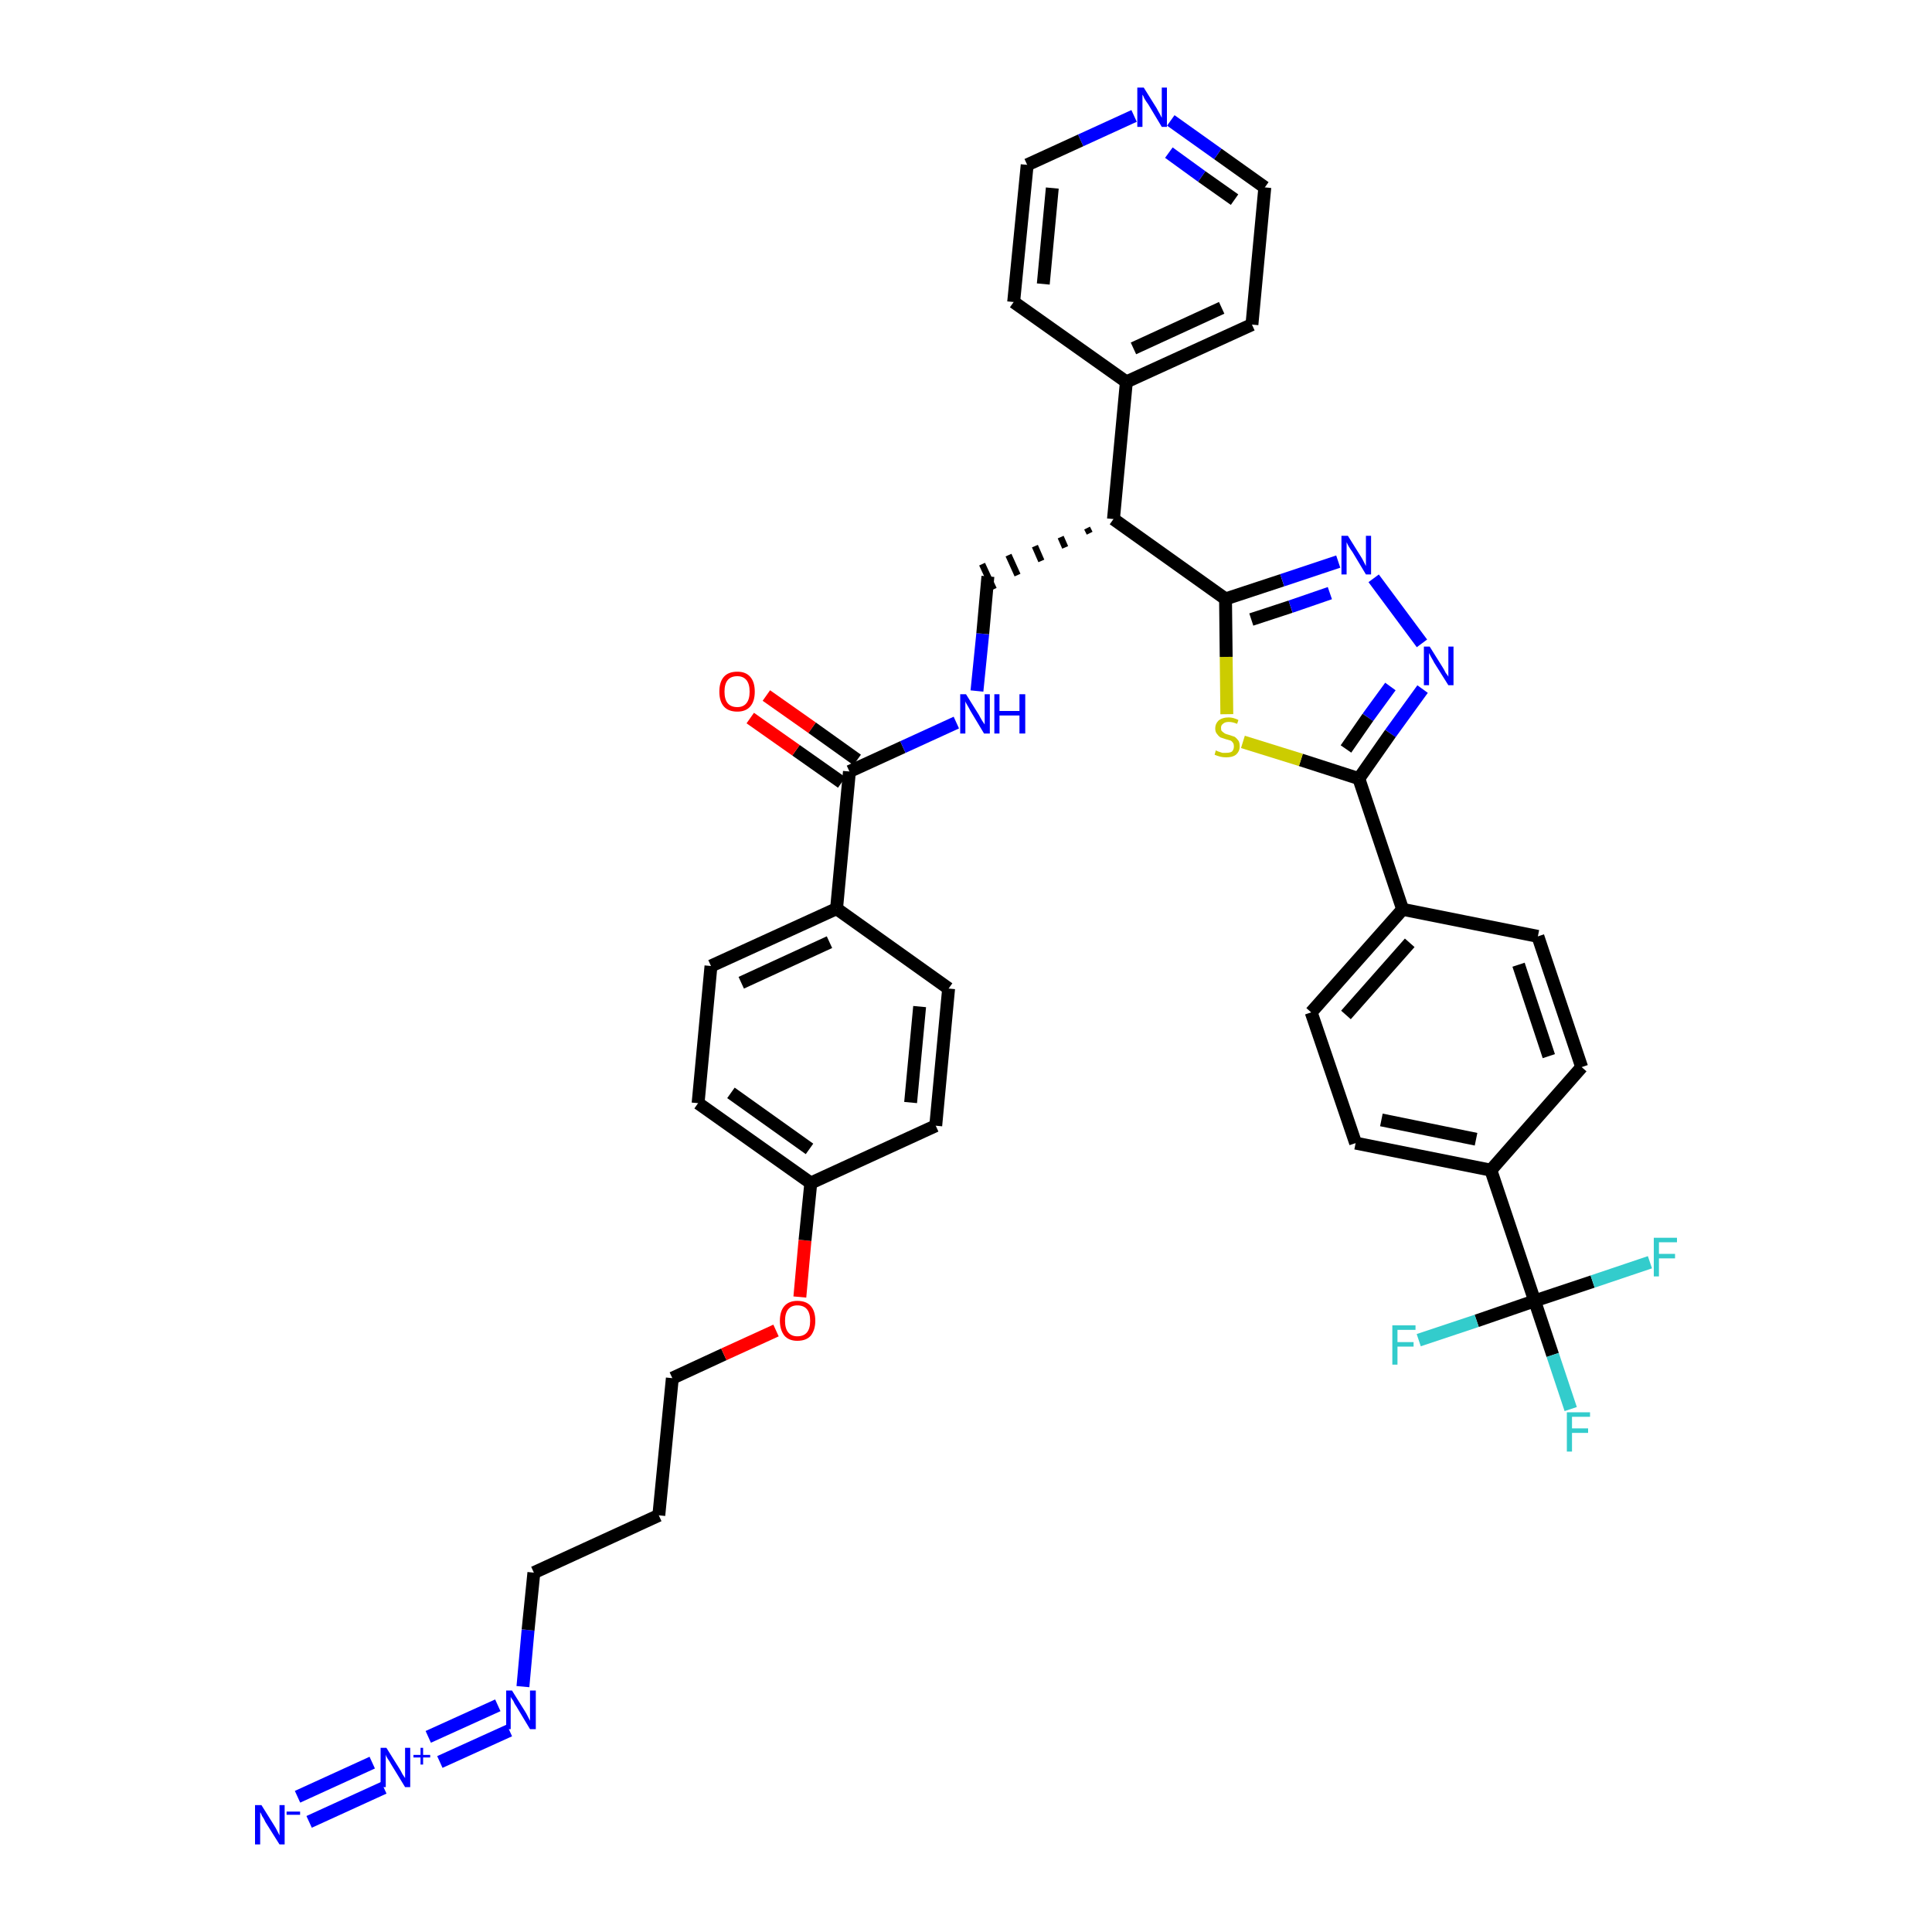 <?xml version='1.0' encoding='iso-8859-1'?>
<svg version='1.1' baseProfile='full'
              xmlns='http://www.w3.org/2000/svg'
                      xmlns:rdkit='http://www.rdkit.org/xml'
                      xmlns:xlink='http://www.w3.org/1999/xlink'
                  xml:space='preserve'
width='300px' height='300px' viewBox='0 0 300 300'>
<!-- END OF HEADER -->
<path class='bond-0 atom-0 atom-1' d='M 48.0,282.9 L 59.6,277.6' style='fill:none;fill-rule:evenodd;stroke:#0000FF;stroke-width:2.0px;stroke-linecap:butt;stroke-linejoin:miter;stroke-opacity:1' />
<path class='bond-0 atom-0 atom-1' d='M 46.2,279.0 L 57.8,273.7' style='fill:none;fill-rule:evenodd;stroke:#0000FF;stroke-width:2.0px;stroke-linecap:butt;stroke-linejoin:miter;stroke-opacity:1' />
<path class='bond-1 atom-1 atom-2' d='M 68.3,273.6 L 79.1,268.7' style='fill:none;fill-rule:evenodd;stroke:#0000FF;stroke-width:2.0px;stroke-linecap:butt;stroke-linejoin:miter;stroke-opacity:1' />
<path class='bond-1 atom-1 atom-2' d='M 66.5,269.7 L 77.3,264.8' style='fill:none;fill-rule:evenodd;stroke:#0000FF;stroke-width:2.0px;stroke-linecap:butt;stroke-linejoin:miter;stroke-opacity:1' />
<path class='bond-2 atom-2 atom-3' d='M 81.2,261.9 L 82.0,253.1' style='fill:none;fill-rule:evenodd;stroke:#0000FF;stroke-width:2.0px;stroke-linecap:butt;stroke-linejoin:miter;stroke-opacity:1' />
<path class='bond-2 atom-2 atom-3' d='M 82.0,253.1 L 82.9,244.2' style='fill:none;fill-rule:evenodd;stroke:#000000;stroke-width:2.0px;stroke-linecap:butt;stroke-linejoin:miter;stroke-opacity:1' />
<path class='bond-3 atom-3 atom-4' d='M 82.9,244.2 L 102.3,235.3' style='fill:none;fill-rule:evenodd;stroke:#000000;stroke-width:2.0px;stroke-linecap:butt;stroke-linejoin:miter;stroke-opacity:1' />
<path class='bond-4 atom-4 atom-5' d='M 102.3,235.3 L 104.4,214.0' style='fill:none;fill-rule:evenodd;stroke:#000000;stroke-width:2.0px;stroke-linecap:butt;stroke-linejoin:miter;stroke-opacity:1' />
<path class='bond-5 atom-5 atom-6' d='M 104.4,214.0 L 112.4,210.3' style='fill:none;fill-rule:evenodd;stroke:#000000;stroke-width:2.0px;stroke-linecap:butt;stroke-linejoin:miter;stroke-opacity:1' />
<path class='bond-5 atom-5 atom-6' d='M 112.4,210.3 L 120.5,206.6' style='fill:none;fill-rule:evenodd;stroke:#FF0000;stroke-width:2.0px;stroke-linecap:butt;stroke-linejoin:miter;stroke-opacity:1' />
<path class='bond-6 atom-6 atom-7' d='M 124.2,201.4 L 125.0,192.6' style='fill:none;fill-rule:evenodd;stroke:#FF0000;stroke-width:2.0px;stroke-linecap:butt;stroke-linejoin:miter;stroke-opacity:1' />
<path class='bond-6 atom-6 atom-7' d='M 125.0,192.6 L 125.9,183.7' style='fill:none;fill-rule:evenodd;stroke:#000000;stroke-width:2.0px;stroke-linecap:butt;stroke-linejoin:miter;stroke-opacity:1' />
<path class='bond-7 atom-7 atom-8' d='M 125.9,183.7 L 108.4,171.3' style='fill:none;fill-rule:evenodd;stroke:#000000;stroke-width:2.0px;stroke-linecap:butt;stroke-linejoin:miter;stroke-opacity:1' />
<path class='bond-7 atom-7 atom-8' d='M 125.7,178.4 L 113.5,169.7' style='fill:none;fill-rule:evenodd;stroke:#000000;stroke-width:2.0px;stroke-linecap:butt;stroke-linejoin:miter;stroke-opacity:1' />
<path class='bond-38 atom-38 atom-7' d='M 145.3,174.8 L 125.9,183.7' style='fill:none;fill-rule:evenodd;stroke:#000000;stroke-width:2.0px;stroke-linecap:butt;stroke-linejoin:miter;stroke-opacity:1' />
<path class='bond-8 atom-8 atom-9' d='M 108.4,171.3 L 110.4,150.0' style='fill:none;fill-rule:evenodd;stroke:#000000;stroke-width:2.0px;stroke-linecap:butt;stroke-linejoin:miter;stroke-opacity:1' />
<path class='bond-9 atom-9 atom-10' d='M 110.4,150.0 L 129.9,141.1' style='fill:none;fill-rule:evenodd;stroke:#000000;stroke-width:2.0px;stroke-linecap:butt;stroke-linejoin:miter;stroke-opacity:1' />
<path class='bond-9 atom-9 atom-10' d='M 115.1,152.6 L 128.8,146.3' style='fill:none;fill-rule:evenodd;stroke:#000000;stroke-width:2.0px;stroke-linecap:butt;stroke-linejoin:miter;stroke-opacity:1' />
<path class='bond-10 atom-10 atom-11' d='M 129.9,141.1 L 131.9,119.8' style='fill:none;fill-rule:evenodd;stroke:#000000;stroke-width:2.0px;stroke-linecap:butt;stroke-linejoin:miter;stroke-opacity:1' />
<path class='bond-36 atom-10 atom-37' d='M 129.9,141.1 L 147.3,153.5' style='fill:none;fill-rule:evenodd;stroke:#000000;stroke-width:2.0px;stroke-linecap:butt;stroke-linejoin:miter;stroke-opacity:1' />
<path class='bond-11 atom-11 atom-12' d='M 133.1,118.0 L 126.1,113.0' style='fill:none;fill-rule:evenodd;stroke:#000000;stroke-width:2.0px;stroke-linecap:butt;stroke-linejoin:miter;stroke-opacity:1' />
<path class='bond-11 atom-11 atom-12' d='M 126.1,113.0 L 119.0,108.0' style='fill:none;fill-rule:evenodd;stroke:#FF0000;stroke-width:2.0px;stroke-linecap:butt;stroke-linejoin:miter;stroke-opacity:1' />
<path class='bond-11 atom-11 atom-12' d='M 130.7,121.5 L 123.6,116.5' style='fill:none;fill-rule:evenodd;stroke:#000000;stroke-width:2.0px;stroke-linecap:butt;stroke-linejoin:miter;stroke-opacity:1' />
<path class='bond-11 atom-11 atom-12' d='M 123.6,116.5 L 116.5,111.5' style='fill:none;fill-rule:evenodd;stroke:#FF0000;stroke-width:2.0px;stroke-linecap:butt;stroke-linejoin:miter;stroke-opacity:1' />
<path class='bond-12 atom-11 atom-13' d='M 131.9,119.8 L 140.2,116.0' style='fill:none;fill-rule:evenodd;stroke:#000000;stroke-width:2.0px;stroke-linecap:butt;stroke-linejoin:miter;stroke-opacity:1' />
<path class='bond-12 atom-11 atom-13' d='M 140.2,116.0 L 148.5,112.2' style='fill:none;fill-rule:evenodd;stroke:#0000FF;stroke-width:2.0px;stroke-linecap:butt;stroke-linejoin:miter;stroke-opacity:1' />
<path class='bond-13 atom-13 atom-14' d='M 151.7,107.3 L 152.6,98.4' style='fill:none;fill-rule:evenodd;stroke:#0000FF;stroke-width:2.0px;stroke-linecap:butt;stroke-linejoin:miter;stroke-opacity:1' />
<path class='bond-13 atom-13 atom-14' d='M 152.6,98.4 L 153.4,89.5' style='fill:none;fill-rule:evenodd;stroke:#000000;stroke-width:2.0px;stroke-linecap:butt;stroke-linejoin:miter;stroke-opacity:1' />
<path class='bond-14 atom-15 atom-14' d='M 168.8,82.0 L 169.2,82.8' style='fill:none;fill-rule:evenodd;stroke:#000000;stroke-width:1.0px;stroke-linecap:butt;stroke-linejoin:miter;stroke-opacity:1' />
<path class='bond-14 atom-15 atom-14' d='M 164.7,83.4 L 165.4,85.0' style='fill:none;fill-rule:evenodd;stroke:#000000;stroke-width:1.0px;stroke-linecap:butt;stroke-linejoin:miter;stroke-opacity:1' />
<path class='bond-14 atom-15 atom-14' d='M 160.7,84.8 L 161.7,87.1' style='fill:none;fill-rule:evenodd;stroke:#000000;stroke-width:1.0px;stroke-linecap:butt;stroke-linejoin:miter;stroke-opacity:1' />
<path class='bond-14 atom-15 atom-14' d='M 156.6,86.2 L 158.0,89.3' style='fill:none;fill-rule:evenodd;stroke:#000000;stroke-width:1.0px;stroke-linecap:butt;stroke-linejoin:miter;stroke-opacity:1' />
<path class='bond-14 atom-15 atom-14' d='M 152.5,87.6 L 154.3,91.5' style='fill:none;fill-rule:evenodd;stroke:#000000;stroke-width:1.0px;stroke-linecap:butt;stroke-linejoin:miter;stroke-opacity:1' />
<path class='bond-15 atom-15 atom-16' d='M 172.9,80.6 L 174.9,59.3' style='fill:none;fill-rule:evenodd;stroke:#000000;stroke-width:2.0px;stroke-linecap:butt;stroke-linejoin:miter;stroke-opacity:1' />
<path class='bond-21 atom-15 atom-22' d='M 172.9,80.6 L 190.3,93.0' style='fill:none;fill-rule:evenodd;stroke:#000000;stroke-width:2.0px;stroke-linecap:butt;stroke-linejoin:miter;stroke-opacity:1' />
<path class='bond-16 atom-16 atom-17' d='M 174.9,59.3 L 194.4,50.4' style='fill:none;fill-rule:evenodd;stroke:#000000;stroke-width:2.0px;stroke-linecap:butt;stroke-linejoin:miter;stroke-opacity:1' />
<path class='bond-16 atom-16 atom-17' d='M 176.0,54.1 L 189.7,47.8' style='fill:none;fill-rule:evenodd;stroke:#000000;stroke-width:2.0px;stroke-linecap:butt;stroke-linejoin:miter;stroke-opacity:1' />
<path class='bond-39 atom-21 atom-16' d='M 157.4,46.9 L 174.9,59.3' style='fill:none;fill-rule:evenodd;stroke:#000000;stroke-width:2.0px;stroke-linecap:butt;stroke-linejoin:miter;stroke-opacity:1' />
<path class='bond-17 atom-17 atom-18' d='M 194.4,50.4 L 196.4,29.1' style='fill:none;fill-rule:evenodd;stroke:#000000;stroke-width:2.0px;stroke-linecap:butt;stroke-linejoin:miter;stroke-opacity:1' />
<path class='bond-18 atom-18 atom-19' d='M 196.4,29.1 L 189.1,23.9' style='fill:none;fill-rule:evenodd;stroke:#000000;stroke-width:2.0px;stroke-linecap:butt;stroke-linejoin:miter;stroke-opacity:1' />
<path class='bond-18 atom-18 atom-19' d='M 189.1,23.9 L 181.8,18.7' style='fill:none;fill-rule:evenodd;stroke:#0000FF;stroke-width:2.0px;stroke-linecap:butt;stroke-linejoin:miter;stroke-opacity:1' />
<path class='bond-18 atom-18 atom-19' d='M 191.7,31.0 L 186.6,27.4' style='fill:none;fill-rule:evenodd;stroke:#000000;stroke-width:2.0px;stroke-linecap:butt;stroke-linejoin:miter;stroke-opacity:1' />
<path class='bond-18 atom-18 atom-19' d='M 186.6,27.4 L 181.5,23.7' style='fill:none;fill-rule:evenodd;stroke:#0000FF;stroke-width:2.0px;stroke-linecap:butt;stroke-linejoin:miter;stroke-opacity:1' />
<path class='bond-19 atom-19 atom-20' d='M 176.1,18.0 L 167.8,21.8' style='fill:none;fill-rule:evenodd;stroke:#0000FF;stroke-width:2.0px;stroke-linecap:butt;stroke-linejoin:miter;stroke-opacity:1' />
<path class='bond-19 atom-19 atom-20' d='M 167.8,21.8 L 159.5,25.6' style='fill:none;fill-rule:evenodd;stroke:#000000;stroke-width:2.0px;stroke-linecap:butt;stroke-linejoin:miter;stroke-opacity:1' />
<path class='bond-20 atom-20 atom-21' d='M 159.5,25.6 L 157.4,46.9' style='fill:none;fill-rule:evenodd;stroke:#000000;stroke-width:2.0px;stroke-linecap:butt;stroke-linejoin:miter;stroke-opacity:1' />
<path class='bond-20 atom-20 atom-21' d='M 163.4,29.2 L 162.0,44.1' style='fill:none;fill-rule:evenodd;stroke:#000000;stroke-width:2.0px;stroke-linecap:butt;stroke-linejoin:miter;stroke-opacity:1' />
<path class='bond-22 atom-22 atom-23' d='M 190.3,93.0 L 199.1,90.1' style='fill:none;fill-rule:evenodd;stroke:#000000;stroke-width:2.0px;stroke-linecap:butt;stroke-linejoin:miter;stroke-opacity:1' />
<path class='bond-22 atom-22 atom-23' d='M 199.1,90.1 L 207.8,87.2' style='fill:none;fill-rule:evenodd;stroke:#0000FF;stroke-width:2.0px;stroke-linecap:butt;stroke-linejoin:miter;stroke-opacity:1' />
<path class='bond-22 atom-22 atom-23' d='M 194.3,96.2 L 200.4,94.2' style='fill:none;fill-rule:evenodd;stroke:#000000;stroke-width:2.0px;stroke-linecap:butt;stroke-linejoin:miter;stroke-opacity:1' />
<path class='bond-22 atom-22 atom-23' d='M 200.4,94.2 L 206.5,92.1' style='fill:none;fill-rule:evenodd;stroke:#0000FF;stroke-width:2.0px;stroke-linecap:butt;stroke-linejoin:miter;stroke-opacity:1' />
<path class='bond-40 atom-36 atom-22' d='M 190.5,110.9 L 190.4,102.0' style='fill:none;fill-rule:evenodd;stroke:#CCCC00;stroke-width:2.0px;stroke-linecap:butt;stroke-linejoin:miter;stroke-opacity:1' />
<path class='bond-40 atom-36 atom-22' d='M 190.4,102.0 L 190.3,93.0' style='fill:none;fill-rule:evenodd;stroke:#000000;stroke-width:2.0px;stroke-linecap:butt;stroke-linejoin:miter;stroke-opacity:1' />
<path class='bond-23 atom-23 atom-24' d='M 213.3,89.8 L 220.8,99.9' style='fill:none;fill-rule:evenodd;stroke:#0000FF;stroke-width:2.0px;stroke-linecap:butt;stroke-linejoin:miter;stroke-opacity:1' />
<path class='bond-24 atom-24 atom-25' d='M 220.9,107.0 L 215.9,113.9' style='fill:none;fill-rule:evenodd;stroke:#0000FF;stroke-width:2.0px;stroke-linecap:butt;stroke-linejoin:miter;stroke-opacity:1' />
<path class='bond-24 atom-24 atom-25' d='M 215.9,113.9 L 211.0,120.9' style='fill:none;fill-rule:evenodd;stroke:#000000;stroke-width:2.0px;stroke-linecap:butt;stroke-linejoin:miter;stroke-opacity:1' />
<path class='bond-24 atom-24 atom-25' d='M 215.9,106.6 L 212.4,111.4' style='fill:none;fill-rule:evenodd;stroke:#0000FF;stroke-width:2.0px;stroke-linecap:butt;stroke-linejoin:miter;stroke-opacity:1' />
<path class='bond-24 atom-24 atom-25' d='M 212.4,111.4 L 209.0,116.3' style='fill:none;fill-rule:evenodd;stroke:#000000;stroke-width:2.0px;stroke-linecap:butt;stroke-linejoin:miter;stroke-opacity:1' />
<path class='bond-25 atom-25 atom-26' d='M 211.0,120.9 L 217.8,141.2' style='fill:none;fill-rule:evenodd;stroke:#000000;stroke-width:2.0px;stroke-linecap:butt;stroke-linejoin:miter;stroke-opacity:1' />
<path class='bond-35 atom-25 atom-36' d='M 211.0,120.9 L 202.0,118.0' style='fill:none;fill-rule:evenodd;stroke:#000000;stroke-width:2.0px;stroke-linecap:butt;stroke-linejoin:miter;stroke-opacity:1' />
<path class='bond-35 atom-25 atom-36' d='M 202.0,118.0 L 193.0,115.2' style='fill:none;fill-rule:evenodd;stroke:#CCCC00;stroke-width:2.0px;stroke-linecap:butt;stroke-linejoin:miter;stroke-opacity:1' />
<path class='bond-26 atom-26 atom-27' d='M 217.8,141.2 L 203.6,157.2' style='fill:none;fill-rule:evenodd;stroke:#000000;stroke-width:2.0px;stroke-linecap:butt;stroke-linejoin:miter;stroke-opacity:1' />
<path class='bond-26 atom-26 atom-27' d='M 218.9,146.4 L 209.0,157.6' style='fill:none;fill-rule:evenodd;stroke:#000000;stroke-width:2.0px;stroke-linecap:butt;stroke-linejoin:miter;stroke-opacity:1' />
<path class='bond-41 atom-35 atom-26' d='M 238.8,145.4 L 217.8,141.2' style='fill:none;fill-rule:evenodd;stroke:#000000;stroke-width:2.0px;stroke-linecap:butt;stroke-linejoin:miter;stroke-opacity:1' />
<path class='bond-27 atom-27 atom-28' d='M 203.6,157.2 L 210.5,177.5' style='fill:none;fill-rule:evenodd;stroke:#000000;stroke-width:2.0px;stroke-linecap:butt;stroke-linejoin:miter;stroke-opacity:1' />
<path class='bond-28 atom-28 atom-29' d='M 210.5,177.5 L 231.5,181.7' style='fill:none;fill-rule:evenodd;stroke:#000000;stroke-width:2.0px;stroke-linecap:butt;stroke-linejoin:miter;stroke-opacity:1' />
<path class='bond-28 atom-28 atom-29' d='M 214.5,173.9 L 229.2,176.9' style='fill:none;fill-rule:evenodd;stroke:#000000;stroke-width:2.0px;stroke-linecap:butt;stroke-linejoin:miter;stroke-opacity:1' />
<path class='bond-29 atom-29 atom-30' d='M 231.5,181.7 L 238.3,202.0' style='fill:none;fill-rule:evenodd;stroke:#000000;stroke-width:2.0px;stroke-linecap:butt;stroke-linejoin:miter;stroke-opacity:1' />
<path class='bond-33 atom-29 atom-34' d='M 231.5,181.7 L 245.6,165.7' style='fill:none;fill-rule:evenodd;stroke:#000000;stroke-width:2.0px;stroke-linecap:butt;stroke-linejoin:miter;stroke-opacity:1' />
<path class='bond-30 atom-30 atom-31' d='M 238.3,202.0 L 241.1,210.4' style='fill:none;fill-rule:evenodd;stroke:#000000;stroke-width:2.0px;stroke-linecap:butt;stroke-linejoin:miter;stroke-opacity:1' />
<path class='bond-30 atom-30 atom-31' d='M 241.1,210.4 L 243.9,218.8' style='fill:none;fill-rule:evenodd;stroke:#33CCCC;stroke-width:2.0px;stroke-linecap:butt;stroke-linejoin:miter;stroke-opacity:1' />
<path class='bond-31 atom-30 atom-32' d='M 238.3,202.0 L 229.3,205.1' style='fill:none;fill-rule:evenodd;stroke:#000000;stroke-width:2.0px;stroke-linecap:butt;stroke-linejoin:miter;stroke-opacity:1' />
<path class='bond-31 atom-30 atom-32' d='M 229.3,205.1 L 220.3,208.1' style='fill:none;fill-rule:evenodd;stroke:#33CCCC;stroke-width:2.0px;stroke-linecap:butt;stroke-linejoin:miter;stroke-opacity:1' />
<path class='bond-32 atom-30 atom-33' d='M 238.3,202.0 L 247.3,199.0' style='fill:none;fill-rule:evenodd;stroke:#000000;stroke-width:2.0px;stroke-linecap:butt;stroke-linejoin:miter;stroke-opacity:1' />
<path class='bond-32 atom-30 atom-33' d='M 247.3,199.0 L 256.2,196.0' style='fill:none;fill-rule:evenodd;stroke:#33CCCC;stroke-width:2.0px;stroke-linecap:butt;stroke-linejoin:miter;stroke-opacity:1' />
<path class='bond-34 atom-34 atom-35' d='M 245.6,165.7 L 238.8,145.4' style='fill:none;fill-rule:evenodd;stroke:#000000;stroke-width:2.0px;stroke-linecap:butt;stroke-linejoin:miter;stroke-opacity:1' />
<path class='bond-34 atom-34 atom-35' d='M 240.5,164.0 L 235.8,149.8' style='fill:none;fill-rule:evenodd;stroke:#000000;stroke-width:2.0px;stroke-linecap:butt;stroke-linejoin:miter;stroke-opacity:1' />
<path class='bond-37 atom-37 atom-38' d='M 147.3,153.5 L 145.3,174.8' style='fill:none;fill-rule:evenodd;stroke:#000000;stroke-width:2.0px;stroke-linecap:butt;stroke-linejoin:miter;stroke-opacity:1' />
<path class='bond-37 atom-37 atom-38' d='M 142.8,156.3 L 141.4,171.2' style='fill:none;fill-rule:evenodd;stroke:#000000;stroke-width:2.0px;stroke-linecap:butt;stroke-linejoin:miter;stroke-opacity:1' />
<path  class='atom-0' d='M 40.6 280.3
L 42.6 283.5
Q 42.8 283.8, 43.1 284.4
Q 43.4 285.0, 43.4 285.0
L 43.4 280.3
L 44.2 280.3
L 44.2 286.4
L 43.4 286.4
L 41.2 282.9
Q 41.0 282.4, 40.7 282.0
Q 40.5 281.5, 40.4 281.4
L 40.4 286.4
L 39.6 286.4
L 39.6 280.3
L 40.6 280.3
' fill='#0000FF'/>
<path  class='atom-0' d='M 44.5 281.3
L 46.6 281.3
L 46.6 281.8
L 44.5 281.8
L 44.5 281.3
' fill='#0000FF'/>
<path  class='atom-1' d='M 60.0 271.4
L 62.0 274.6
Q 62.2 274.9, 62.5 275.5
Q 62.9 276.1, 62.9 276.1
L 62.9 271.4
L 63.7 271.4
L 63.7 277.5
L 62.9 277.5
L 60.7 273.9
Q 60.5 273.5, 60.2 273.1
Q 59.9 272.6, 59.9 272.4
L 59.9 277.5
L 59.1 277.5
L 59.1 271.4
L 60.0 271.4
' fill='#0000FF'/>
<path  class='atom-1' d='M 64.2 272.5
L 65.3 272.5
L 65.3 271.4
L 65.7 271.4
L 65.7 272.5
L 66.8 272.5
L 66.8 272.9
L 65.7 272.9
L 65.7 274.0
L 65.3 274.0
L 65.3 272.9
L 64.2 272.9
L 64.2 272.5
' fill='#0000FF'/>
<path  class='atom-2' d='M 79.5 262.5
L 81.5 265.7
Q 81.7 266.0, 82.0 266.6
Q 82.3 267.2, 82.3 267.2
L 82.3 262.5
L 83.2 262.5
L 83.2 268.5
L 82.3 268.5
L 80.2 265.0
Q 79.9 264.6, 79.7 264.1
Q 79.4 263.7, 79.3 263.5
L 79.3 268.5
L 78.6 268.5
L 78.6 262.5
L 79.5 262.5
' fill='#0000FF'/>
<path  class='atom-6' d='M 121.1 205.1
Q 121.1 203.6, 121.8 202.8
Q 122.5 202.0, 123.8 202.0
Q 125.2 202.0, 125.9 202.8
Q 126.6 203.6, 126.6 205.1
Q 126.6 206.5, 125.9 207.4
Q 125.2 208.2, 123.8 208.2
Q 122.5 208.2, 121.8 207.4
Q 121.1 206.5, 121.1 205.1
M 123.8 207.5
Q 124.8 207.5, 125.3 206.9
Q 125.8 206.3, 125.8 205.1
Q 125.8 203.9, 125.3 203.3
Q 124.8 202.7, 123.8 202.7
Q 122.9 202.7, 122.4 203.3
Q 121.9 203.9, 121.9 205.1
Q 121.9 206.3, 122.4 206.9
Q 122.9 207.5, 123.8 207.5
' fill='#FF0000'/>
<path  class='atom-12' d='M 111.7 107.4
Q 111.7 105.9, 112.4 105.1
Q 113.1 104.3, 114.5 104.3
Q 115.8 104.3, 116.5 105.1
Q 117.2 105.9, 117.2 107.4
Q 117.2 108.9, 116.5 109.7
Q 115.8 110.5, 114.5 110.5
Q 113.1 110.5, 112.4 109.7
Q 111.7 108.9, 111.7 107.4
M 114.5 109.8
Q 115.4 109.8, 115.9 109.2
Q 116.4 108.6, 116.4 107.4
Q 116.4 106.2, 115.9 105.6
Q 115.4 105.0, 114.5 105.0
Q 113.5 105.0, 113.0 105.6
Q 112.5 106.2, 112.5 107.4
Q 112.5 108.6, 113.0 109.2
Q 113.5 109.8, 114.5 109.8
' fill='#FF0000'/>
<path  class='atom-13' d='M 150.0 107.8
L 152.0 111.0
Q 152.2 111.4, 152.5 111.9
Q 152.9 112.5, 152.9 112.5
L 152.9 107.8
L 153.7 107.8
L 153.7 113.9
L 152.8 113.9
L 150.7 110.4
Q 150.5 110.0, 150.2 109.5
Q 149.9 109.0, 149.9 108.9
L 149.9 113.9
L 149.1 113.9
L 149.1 107.8
L 150.0 107.8
' fill='#0000FF'/>
<path  class='atom-13' d='M 154.4 107.8
L 155.2 107.8
L 155.2 110.4
L 158.3 110.4
L 158.3 107.8
L 159.2 107.8
L 159.2 113.9
L 158.3 113.9
L 158.3 111.1
L 155.2 111.1
L 155.2 113.9
L 154.4 113.9
L 154.4 107.8
' fill='#0000FF'/>
<path  class='atom-19' d='M 177.6 13.6
L 179.6 16.8
Q 179.8 17.2, 180.1 17.7
Q 180.4 18.3, 180.4 18.3
L 180.4 13.6
L 181.2 13.6
L 181.2 19.7
L 180.4 19.7
L 178.3 16.2
Q 178.0 15.8, 177.7 15.3
Q 177.5 14.8, 177.4 14.7
L 177.4 19.7
L 176.6 19.7
L 176.6 13.6
L 177.6 13.6
' fill='#0000FF'/>
<path  class='atom-23' d='M 209.3 83.2
L 211.3 86.4
Q 211.5 86.7, 211.8 87.3
Q 212.1 87.9, 212.1 87.9
L 212.1 83.2
L 212.9 83.2
L 212.9 89.2
L 212.1 89.2
L 210.0 85.7
Q 209.7 85.3, 209.4 84.8
Q 209.2 84.4, 209.1 84.2
L 209.1 89.2
L 208.3 89.2
L 208.3 83.2
L 209.3 83.2
' fill='#0000FF'/>
<path  class='atom-24' d='M 222.0 100.4
L 224.0 103.6
Q 224.2 103.9, 224.5 104.5
Q 224.9 105.0, 224.9 105.1
L 224.9 100.4
L 225.7 100.4
L 225.7 106.4
L 224.9 106.4
L 222.7 102.9
Q 222.5 102.5, 222.2 102.0
Q 222.0 101.6, 221.9 101.4
L 221.9 106.4
L 221.1 106.4
L 221.1 100.4
L 222.0 100.4
' fill='#0000FF'/>
<path  class='atom-31' d='M 243.3 219.3
L 246.9 219.3
L 246.9 220.0
L 244.1 220.0
L 244.1 221.8
L 246.6 221.8
L 246.6 222.5
L 244.1 222.5
L 244.1 225.4
L 243.3 225.4
L 243.3 219.3
' fill='#33CCCC'/>
<path  class='atom-32' d='M 216.2 205.8
L 219.8 205.8
L 219.8 206.5
L 217.0 206.5
L 217.0 208.4
L 219.5 208.4
L 219.5 209.1
L 217.0 209.1
L 217.0 211.9
L 216.2 211.9
L 216.2 205.8
' fill='#33CCCC'/>
<path  class='atom-33' d='M 256.8 192.2
L 260.4 192.2
L 260.4 192.9
L 257.6 192.9
L 257.6 194.7
L 260.1 194.7
L 260.1 195.4
L 257.6 195.4
L 257.6 198.2
L 256.8 198.2
L 256.8 192.2
' fill='#33CCCC'/>
<path  class='atom-36' d='M 188.8 116.5
Q 188.9 116.6, 189.2 116.7
Q 189.5 116.8, 189.8 116.9
Q 190.1 116.9, 190.4 116.9
Q 191.0 116.9, 191.3 116.7
Q 191.6 116.4, 191.6 115.9
Q 191.6 115.6, 191.5 115.4
Q 191.3 115.1, 191.1 115.0
Q 190.8 114.9, 190.4 114.8
Q 189.8 114.6, 189.5 114.5
Q 189.2 114.3, 189.0 114.0
Q 188.7 113.7, 188.7 113.1
Q 188.7 112.4, 189.2 111.9
Q 189.8 111.4, 190.8 111.4
Q 191.5 111.4, 192.3 111.8
L 192.1 112.4
Q 191.4 112.1, 190.8 112.1
Q 190.2 112.1, 189.9 112.4
Q 189.6 112.6, 189.6 113.0
Q 189.6 113.4, 189.7 113.5
Q 189.9 113.7, 190.2 113.9
Q 190.4 114.0, 190.8 114.1
Q 191.4 114.3, 191.7 114.4
Q 192.0 114.6, 192.3 115.0
Q 192.5 115.3, 192.5 115.9
Q 192.5 116.7, 191.9 117.2
Q 191.4 117.6, 190.4 117.6
Q 189.9 117.6, 189.5 117.5
Q 189.1 117.4, 188.6 117.2
L 188.8 116.5
' fill='#CCCC00'/>
</svg>
